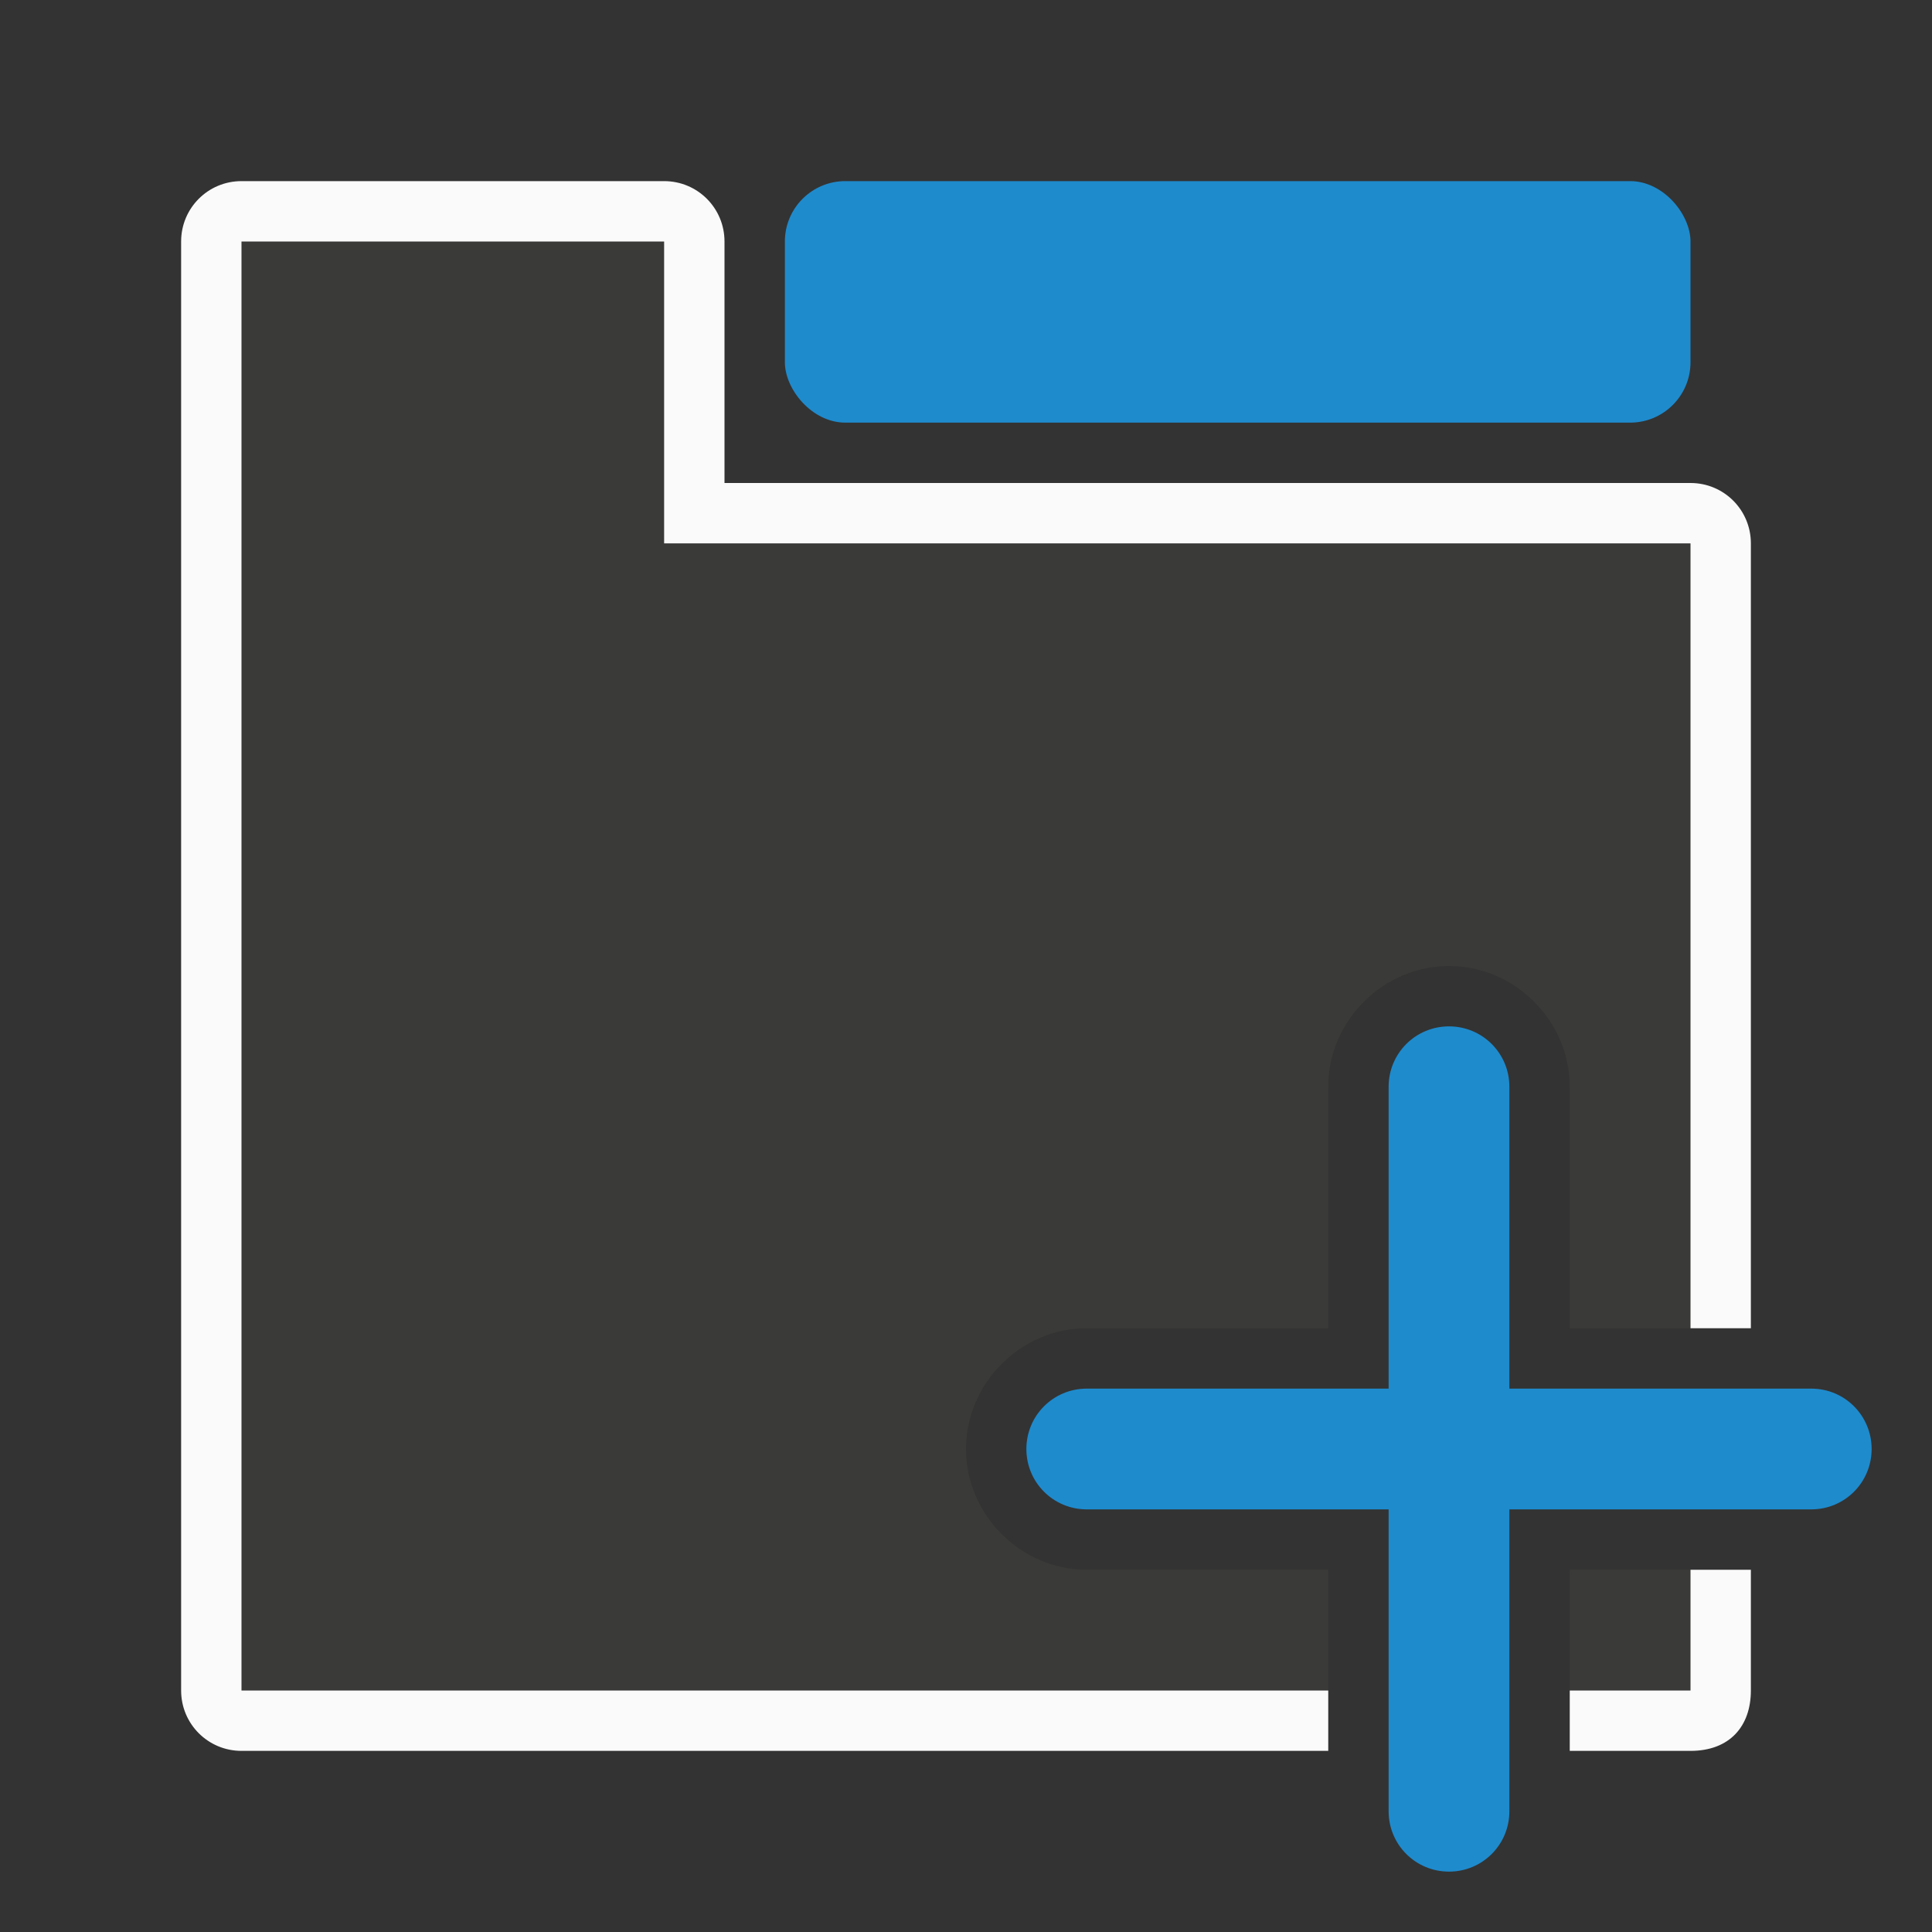 <svg viewBox="0 0 32 32" xmlns="http://www.w3.org/2000/svg"><rect x="0" y="0" width="32" height="32" fill="#333333" stroke="none"/><path d="m4 4v24h18v-2h-4c-1.091 0-2-.909-2-2s.909-2 2-2h4v-4c0-1.091.909-2 2-2s2 .909 2 2v4h2v-13h-17v-5zm22 22v2h2v-2z" fill="#3a3a38"/><path d="m4 3c-.554 0-1 .446-1 1v3 21c0 .554.446 1 1 1h8 10v-1h-10-8v-24h7v5h17v13h1v-13c0-.554-.446-1-1-1h-16v-4c0-.554-.446-1-1-1zm24 23v2h-2v1h2c.651 0 1-.41 1-1v-2z" fill="#fafafa"/><g fill="#1e8bcd"><path d="m24 17c.554 0 1 .446 1 1v5h5c.554 0 1 .446 1 1s-.446 1-1 1h-5v5c0 .554-.446 1-1 1s-1-.446-1-1v-5h-5c-.554 0-1-.446-1-1s.446-1 1-1h5v-5c0-.554.446-1 1-1z"/><rect height="4" ry="1" width="15" x="13" y="3"/></g></svg>